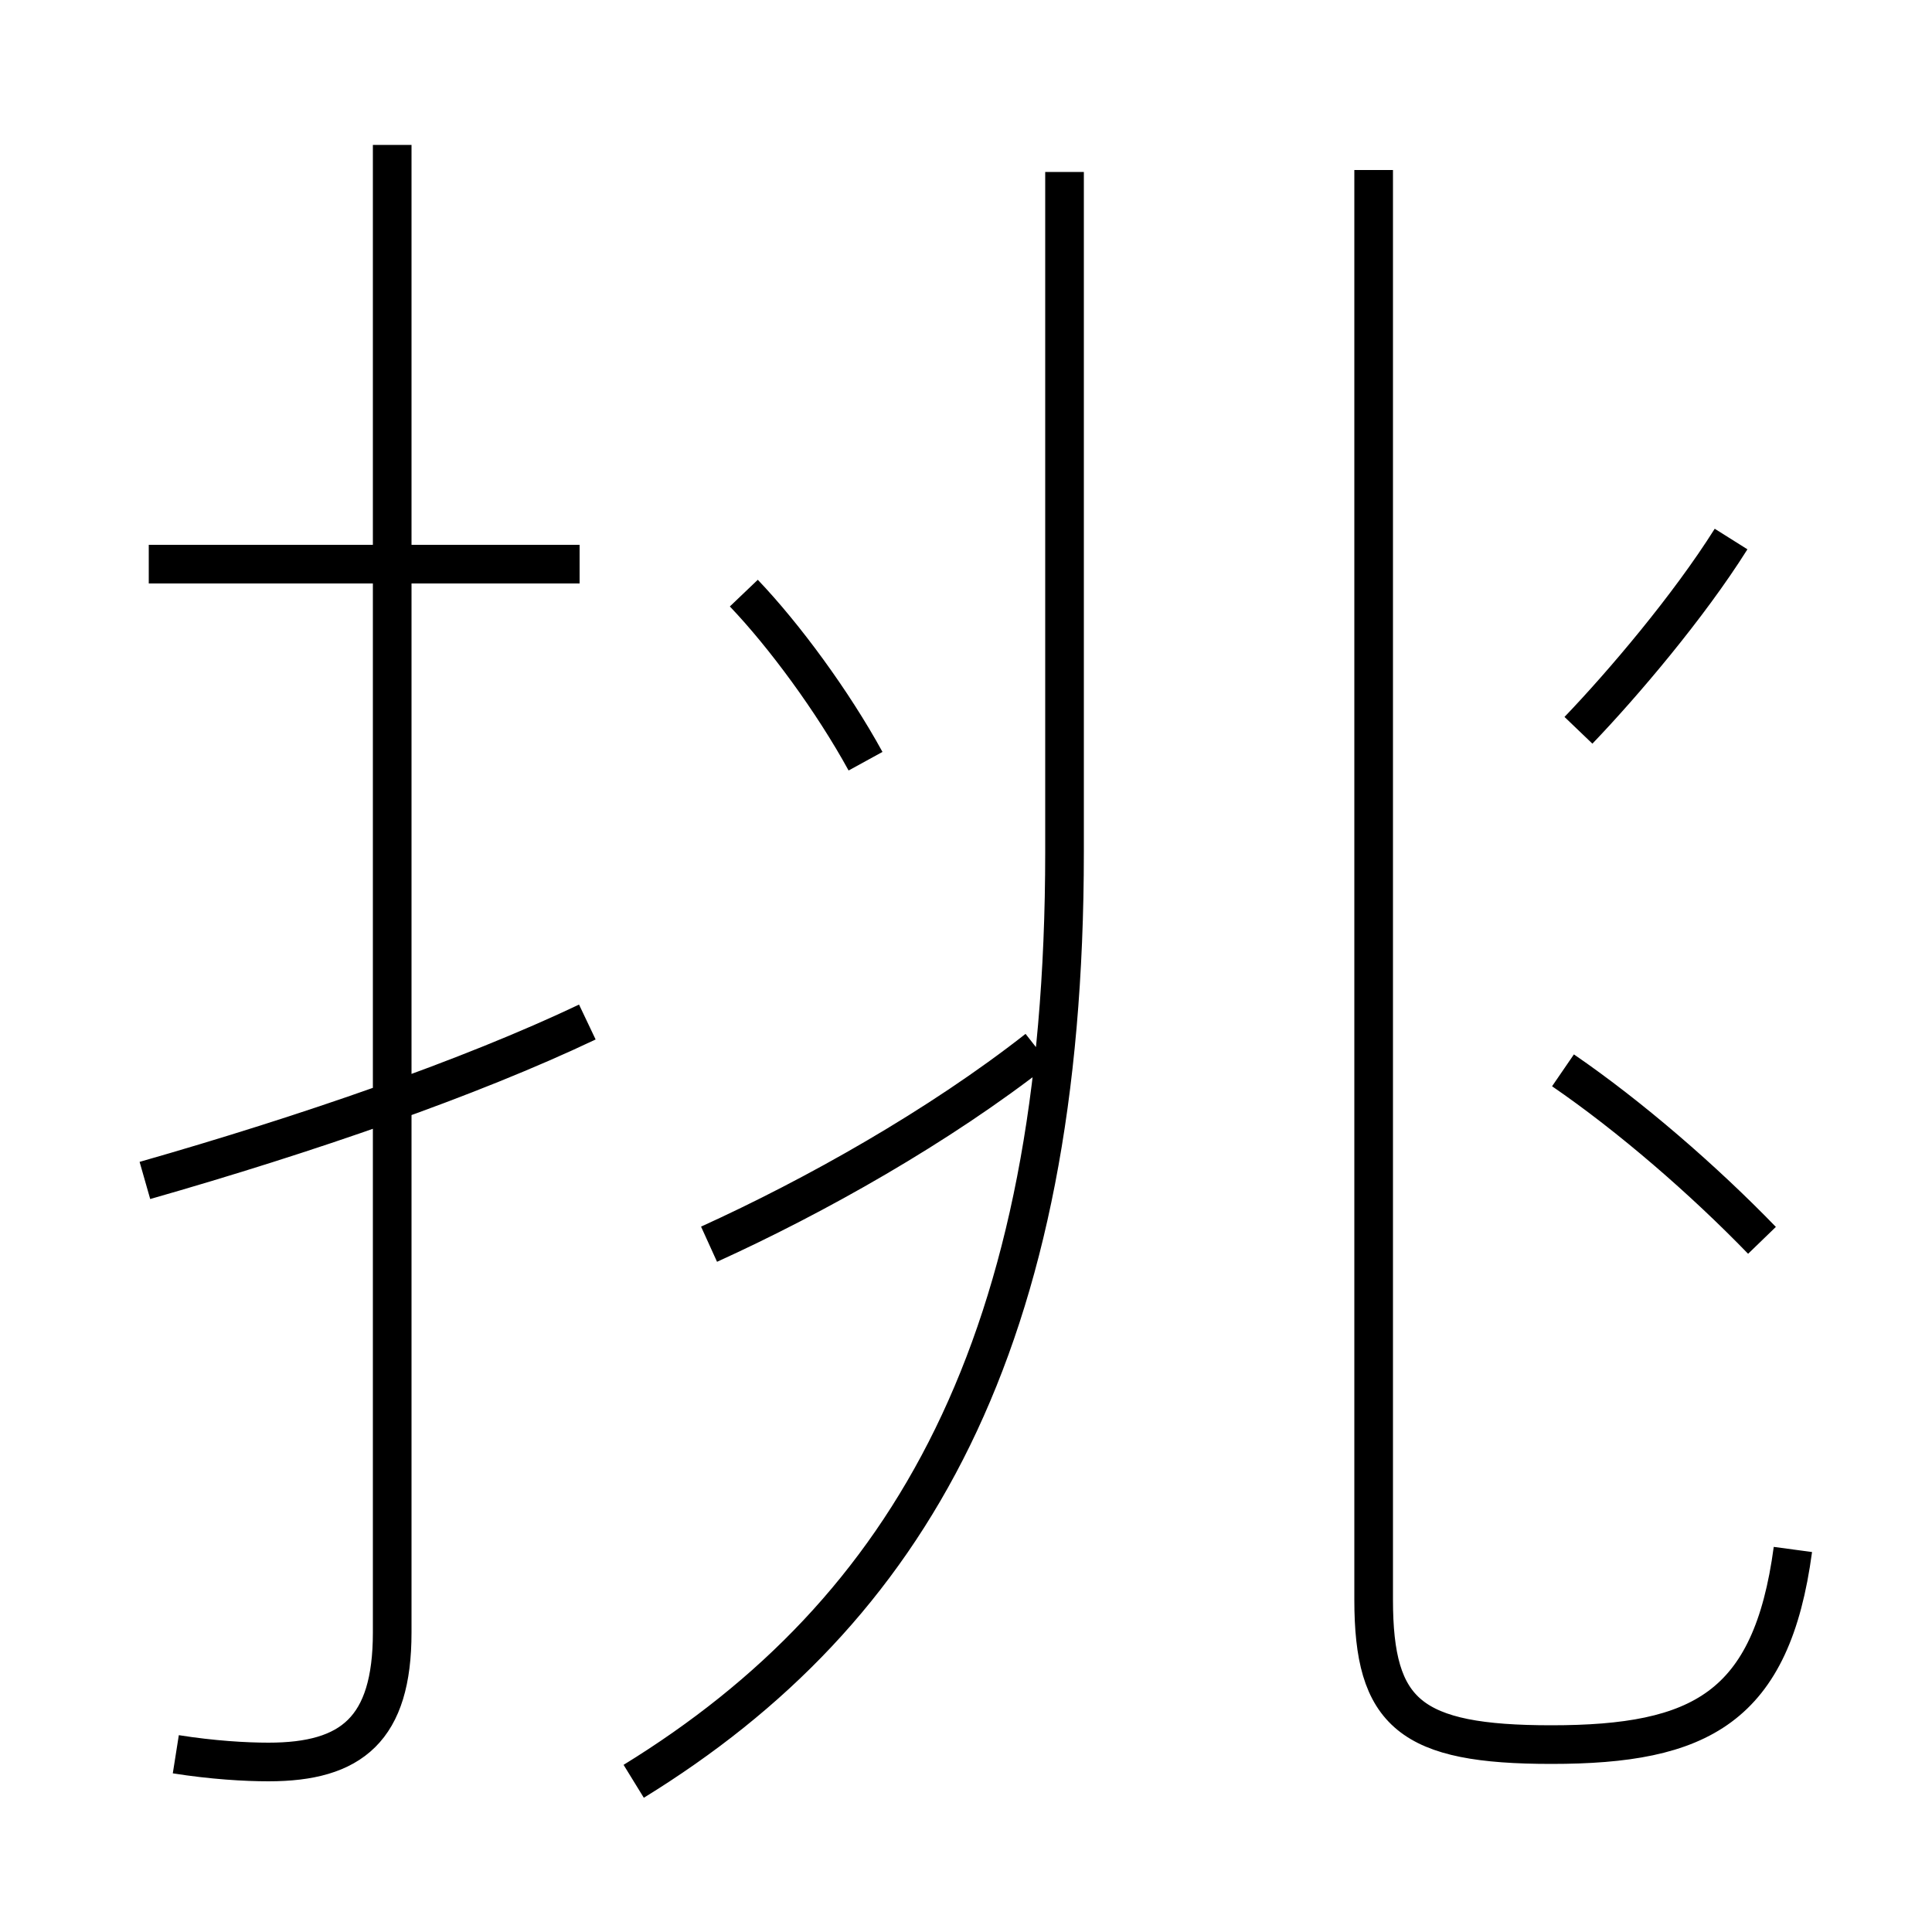 <?xml version='1.0' encoding='utf8'?>
<svg viewBox="0.0 -6.0 50.0 50.0" version="1.1" xmlns="http://www.w3.org/2000/svg">
<rect x="0.0" y="-6.0" width="50.0" height="50.0" fill="#808080" stroke="none"/>
<rect x="-1000" y="-1000" width="2000" height="2000" stroke="white" fill="white"/>
<g style="fill:white;stroke:#000000;  stroke-width:1">
<path d="M 16.4 2.1 C 23.55 -2.3 27.55 -9.25 27.55 -21.95 L 27.55 -39.55 M 3.75 -13.45 C 7.95 -14.65 12.15 -16.1 15.2 -17.55 M 4.55 1.4 C 5.5 1.55 6.35 1.6 6.95 1.6 C 9.1 1.6 10.15 0.75 10.15 -1.75 L 10.15 -40.25 M 18.35 -11.8 C 21.1 -13.05 24.3 -14.85 26.85 -16.85 M 15.0 -29.4 L 3.85 -29.4 M 22.4 -24.3 C 21.55 -25.85 20.3 -27.55 19.25 -28.65 M 45.6 -11.9 C 44.1 -13.45 42.2 -15.1 40.45 -16.3 M 46.4 -3.9 C 45.85 0.2 44.0 1.15 40.15 1.15 C 36.5 1.15 35.55 0.35 35.55 -2.6 L 35.55 -39.6 M 40.85 -25.1 C 42.0 -26.3 43.7 -28.3 44.8 -30.05" transform="translate(0.0 38.0)" />
</g>
</svg>